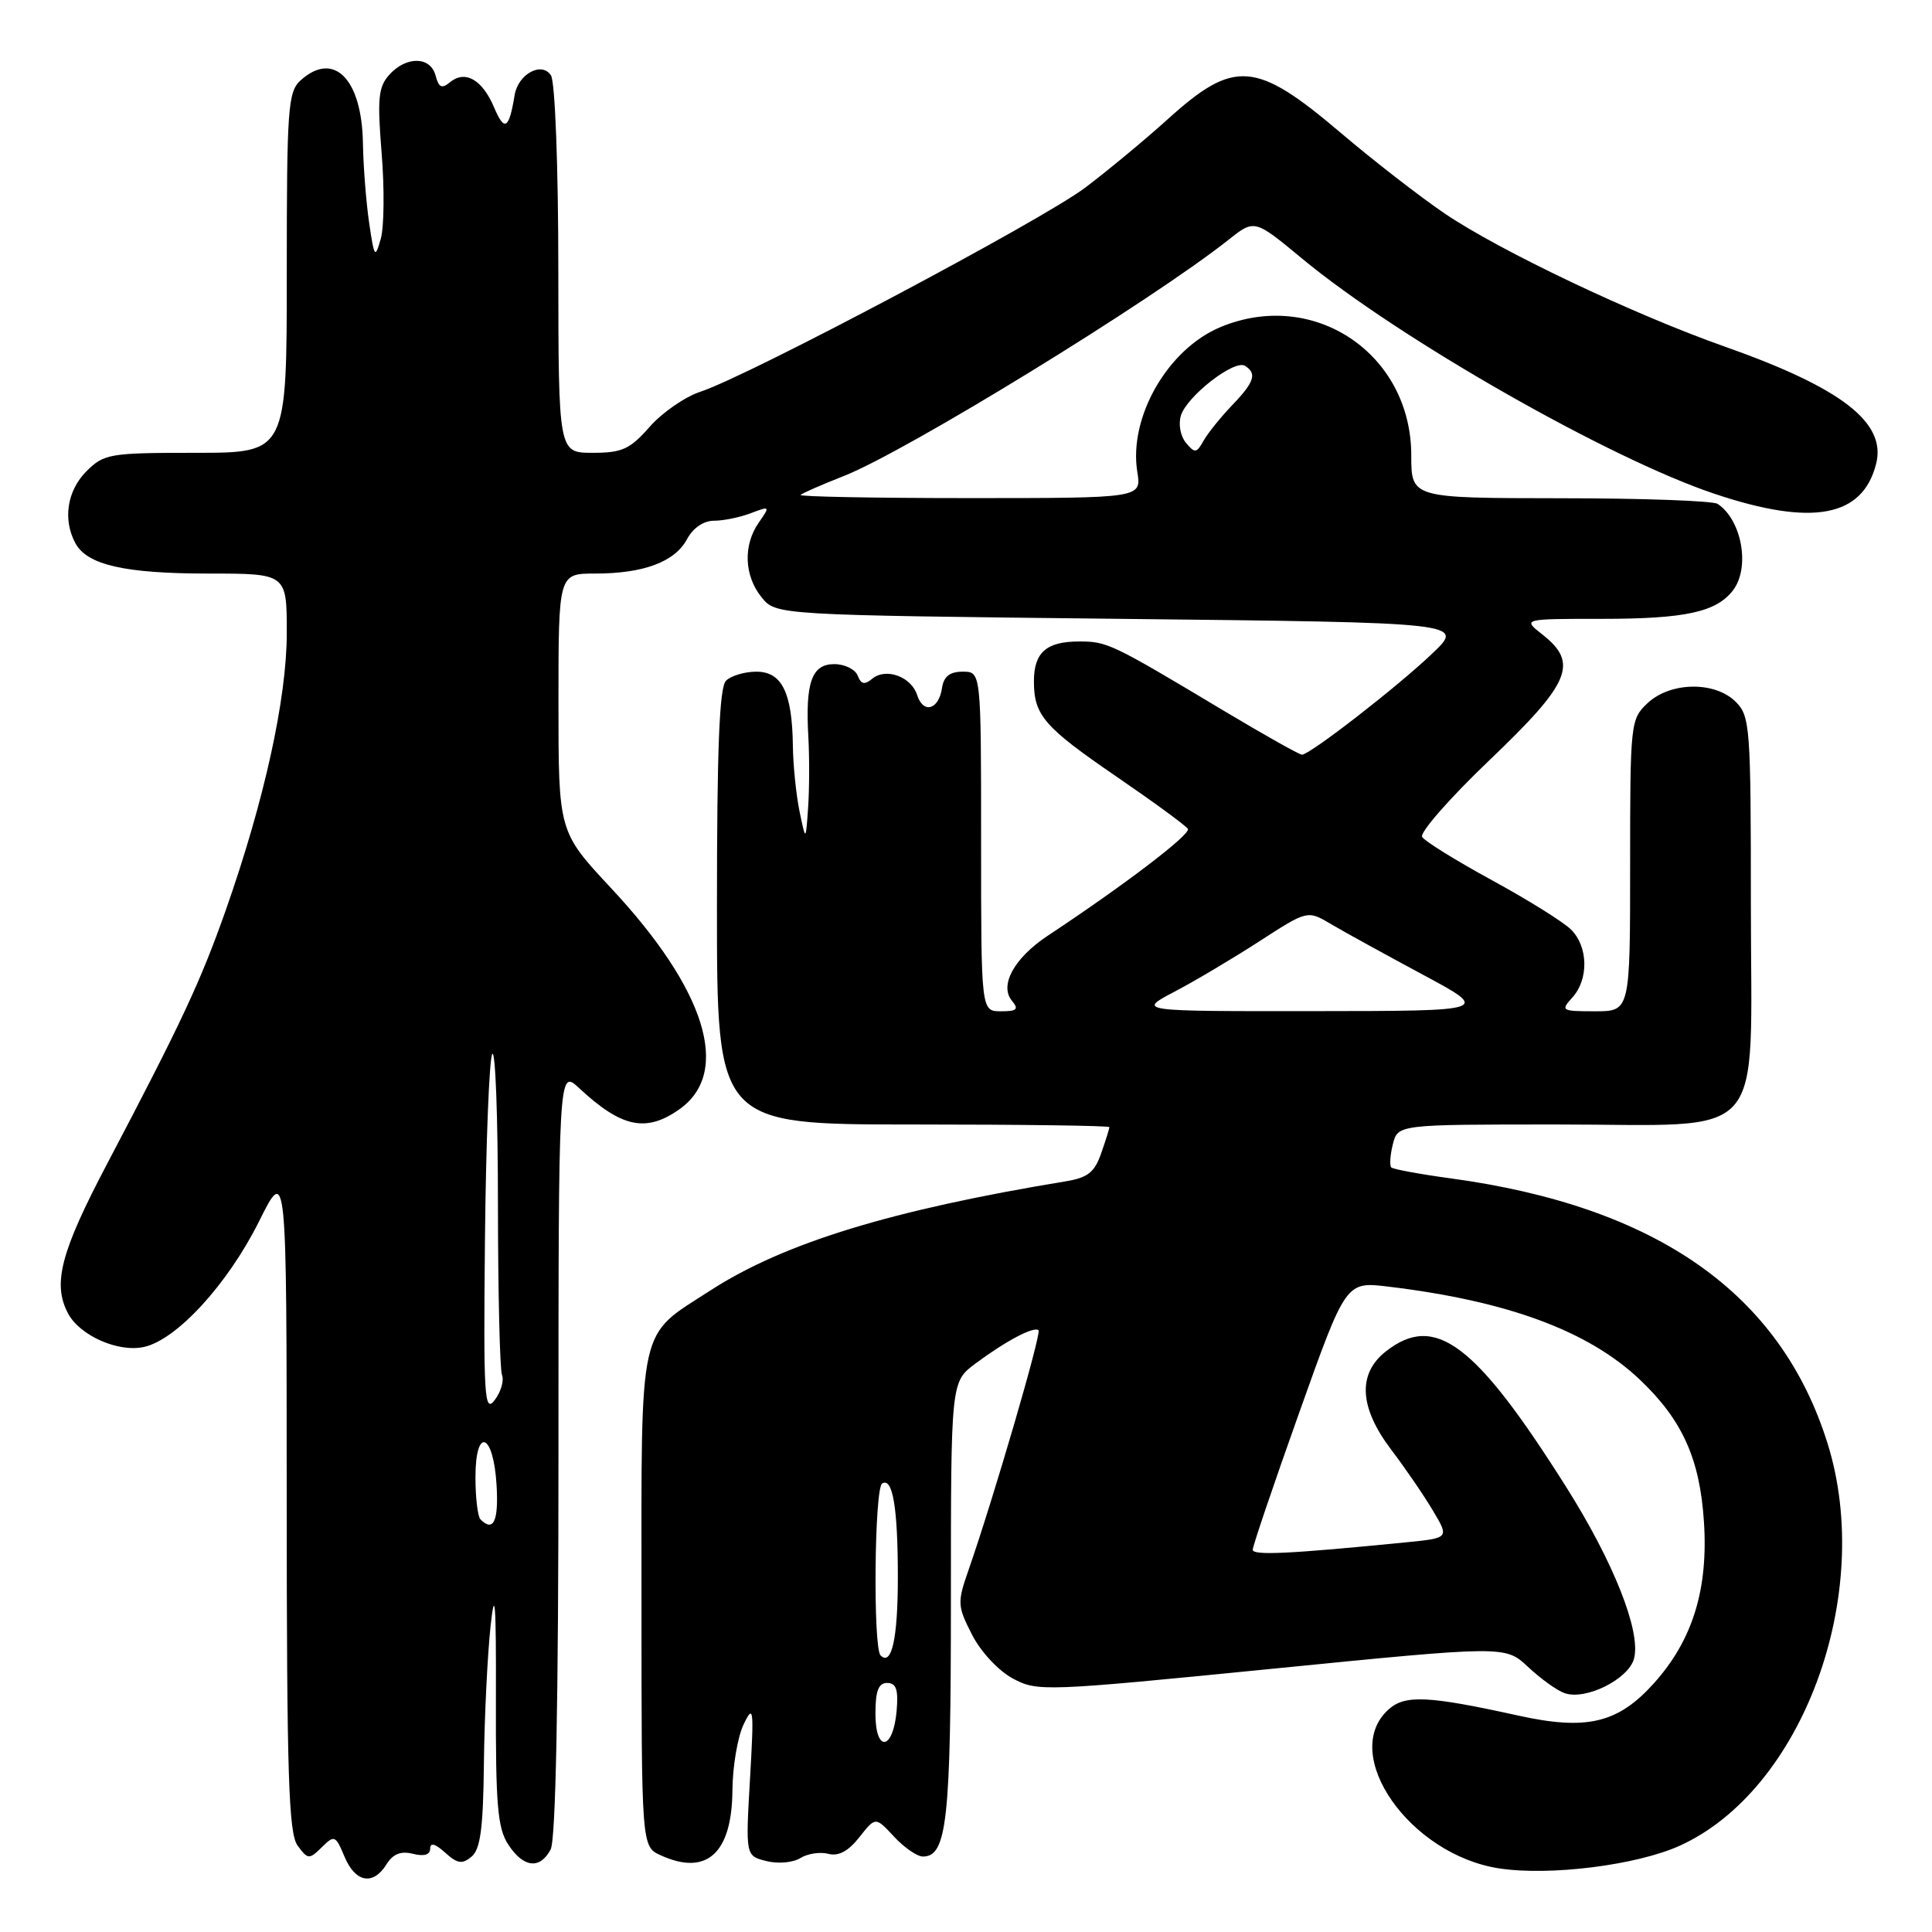 <?xml version="1.0" encoding="UTF-8" standalone="no"?>
<!DOCTYPE svg PUBLIC "-//W3C//DTD SVG 1.1//EN" "http://www.w3.org/Graphics/SVG/1.1/DTD/svg11.dtd" >
<svg xmlns="http://www.w3.org/2000/svg" xmlns:xlink="http://www.w3.org/1999/xlink" version="1.1" viewBox="0 0 256 256">
 <g >
 <path fill="currentColor"
d=" M 51.21 247.04 C 52.07 245.65 53.11 245.24 54.72 245.64 C 56.19 246.01 57.00 245.77 57.00 244.95 C 57.00 244.11 57.66 244.29 58.98 245.48 C 60.60 246.95 61.24 247.05 62.48 246.02 C 63.66 245.04 64.03 242.25 64.12 233.63 C 64.19 227.51 64.59 219.35 65.00 215.50 C 65.58 210.12 65.75 212.35 65.71 225.17 C 65.67 239.19 65.93 242.25 67.35 244.42 C 69.36 247.49 71.54 247.74 72.96 245.07 C 73.64 243.81 74.00 225.45 74.00 192.38 C 74.00 141.63 74.00 141.63 76.75 144.19 C 82.37 149.43 85.63 150.11 90.06 146.96 C 96.93 142.07 93.54 131.13 80.97 117.68 C 74.00 110.21 74.00 110.21 74.00 93.11 C 74.00 76.00 74.00 76.00 78.85 76.00 C 85.28 76.00 89.42 74.45 91.03 71.45 C 91.83 69.96 93.22 69.00 94.60 69.00 C 95.85 69.00 98.05 68.55 99.49 68.00 C 102.04 67.03 102.07 67.06 100.55 69.23 C 98.45 72.23 98.60 76.28 100.91 79.14 C 102.82 81.50 102.82 81.50 148.45 82.00 C 194.09 82.50 194.09 82.50 189.79 86.59 C 185.21 90.97 173.57 100.00 172.52 100.00 C 172.17 100.00 167.57 97.41 162.28 94.25 C 147.21 85.23 146.74 85.00 142.97 85.00 C 138.65 85.00 137.00 86.46 137.00 90.27 C 137.00 94.78 138.34 96.33 147.92 102.89 C 152.87 106.28 157.13 109.40 157.40 109.83 C 157.83 110.53 149.05 117.23 138.80 124.01 C 134.38 126.95 132.39 130.57 134.09 132.61 C 135.03 133.74 134.75 134.00 132.62 134.00 C 130.00 134.00 130.00 134.00 130.00 111.50 C 130.00 89.00 130.00 89.00 127.57 89.00 C 125.84 89.00 125.05 89.63 124.82 91.17 C 124.40 94.05 122.34 94.63 121.53 92.11 C 120.76 89.66 117.39 88.43 115.57 89.94 C 114.56 90.78 114.09 90.67 113.65 89.53 C 113.33 88.69 111.93 88.00 110.55 88.00 C 107.56 88.00 106.70 90.41 107.11 97.64 C 107.26 100.31 107.25 104.53 107.08 107.00 C 106.77 111.50 106.77 111.50 105.94 107.50 C 105.49 105.30 105.09 101.39 105.06 98.82 C 104.97 91.77 103.61 89.00 100.22 89.00 C 98.67 89.00 96.86 89.54 96.20 90.20 C 95.32 91.08 95.00 99.13 95.00 120.20 C 95.00 149.00 95.00 149.00 121.00 149.00 C 135.30 149.00 147.00 149.16 147.00 149.35 C 147.00 149.54 146.51 151.11 145.91 152.82 C 145.03 155.35 144.13 156.06 141.16 156.54 C 118.09 160.34 103.85 164.71 94.15 170.98 C 84.46 177.24 85.00 174.82 85.00 212.06 C 85.00 244.68 85.00 244.68 87.55 245.84 C 93.64 248.61 96.98 245.59 97.05 237.25 C 97.07 234.09 97.74 230.15 98.53 228.50 C 99.85 225.75 99.92 226.34 99.38 235.70 C 98.79 245.91 98.79 245.91 101.55 246.60 C 103.08 246.99 105.07 246.81 106.04 246.21 C 106.99 245.61 108.66 245.36 109.75 245.64 C 111.10 246.00 112.40 245.30 113.87 243.44 C 116.01 240.72 116.01 240.72 118.46 243.36 C 119.80 244.81 121.53 246.00 122.29 246.00 C 125.48 246.00 126.00 241.20 126.00 212.00 C 126.00 183.10 126.00 183.10 129.25 180.68 C 133.27 177.68 137.03 175.70 137.61 176.27 C 138.02 176.69 131.66 198.50 128.33 208.05 C 126.83 212.36 126.86 212.80 128.79 216.59 C 129.95 218.86 132.29 221.38 134.19 222.40 C 137.46 224.16 138.31 224.13 168.50 221.13 C 199.46 218.05 199.46 218.05 202.48 220.88 C 204.14 222.44 206.31 224.00 207.31 224.35 C 210.13 225.34 215.84 222.48 216.53 219.73 C 217.43 216.13 213.82 207.01 207.55 197.07 C 195.49 177.96 190.15 173.95 183.63 179.07 C 179.86 182.04 180.10 186.49 184.34 192.09 C 186.18 194.51 188.67 198.14 189.86 200.15 C 192.04 203.80 192.04 203.80 186.27 204.37 C 170.84 205.90 166.00 206.13 165.99 205.35 C 165.99 204.88 168.76 196.70 172.16 187.16 C 178.34 169.81 178.34 169.81 183.92 170.48 C 199.76 172.38 210.50 176.35 217.33 182.85 C 222.92 188.17 225.24 193.31 225.78 201.62 C 226.37 210.56 224.29 217.31 219.19 223.00 C 214.42 228.33 210.28 229.33 201.21 227.33 C 189.24 224.69 186.16 224.54 183.98 226.52 C 177.45 232.42 186.81 245.80 198.70 247.58 C 205.42 248.59 216.89 247.14 222.57 244.57 C 238.86 237.19 248.40 211.26 242.17 191.29 C 235.96 171.38 219.54 159.84 192.15 156.13 C 188.11 155.58 184.60 154.93 184.35 154.69 C 184.11 154.44 184.20 153.06 184.56 151.62 C 185.22 149.00 185.22 149.00 206.29 149.00 C 234.60 149.00 232.00 151.95 232.00 119.83 C 232.00 96.33 231.89 94.89 230.00 93.00 C 227.24 90.24 221.34 90.33 218.31 93.17 C 216.05 95.30 216.00 95.77 216.00 114.67 C 216.00 134.00 216.00 134.00 211.35 134.00 C 206.90 134.00 206.76 133.92 208.35 132.17 C 210.53 129.76 210.45 125.45 208.18 123.18 C 207.18 122.18 202.47 119.24 197.72 116.65 C 192.97 114.06 188.79 111.47 188.44 110.90 C 188.09 110.33 192.12 105.73 197.41 100.68 C 208.11 90.46 209.20 87.87 204.37 84.07 C 201.73 82.00 201.73 82.00 212.30 82.00 C 223.31 82.00 227.44 81.10 229.64 78.21 C 231.93 75.20 230.81 68.91 227.60 66.77 C 227.00 66.36 217.61 66.02 206.75 66.02 C 187.00 66.00 187.00 66.00 187.00 60.34 C 187.00 46.86 174.07 38.18 161.70 43.35 C 154.71 46.27 149.53 55.31 150.70 62.54 C 151.26 66.00 151.26 66.00 128.46 66.00 C 115.93 66.00 105.85 65.81 106.08 65.58 C 106.31 65.35 108.89 64.22 111.82 63.07 C 120.13 59.79 152.59 39.86 162.79 31.77 C 166.23 29.04 166.23 29.04 172.54 34.27 C 185.32 44.85 213.21 60.76 227.18 65.43 C 240.16 69.78 246.82 68.53 248.60 61.44 C 249.97 55.99 244.03 51.40 228.55 45.93 C 216.44 41.66 198.68 33.22 191.40 28.27 C 188.15 26.06 181.98 21.28 177.70 17.64 C 166.38 8.02 163.55 7.80 154.64 15.88 C 151.70 18.53 146.82 22.58 143.79 24.87 C 138.02 29.22 99.22 49.80 92.80 51.91 C 90.76 52.58 87.74 54.67 86.08 56.56 C 83.47 59.53 82.44 60.00 78.53 60.00 C 74.00 60.00 74.00 60.00 73.98 35.75 C 73.98 22.07 73.55 10.85 73.01 10.00 C 71.80 8.10 68.65 9.80 68.19 12.61 C 67.45 17.13 66.85 17.49 65.47 14.23 C 63.90 10.53 61.62 9.24 59.61 10.91 C 58.54 11.79 58.13 11.60 57.72 10.02 C 57.05 7.46 53.85 7.40 51.59 9.90 C 50.13 11.52 49.98 13.03 50.57 20.31 C 50.95 24.99 50.90 30.10 50.45 31.66 C 49.70 34.30 49.59 34.15 48.91 29.50 C 48.51 26.75 48.14 22.01 48.09 18.97 C 47.95 10.43 44.22 6.68 39.83 10.65 C 38.15 12.17 38.00 14.32 38.00 36.15 C 38.00 60.00 38.00 60.00 25.95 60.00 C 14.50 60.00 13.79 60.12 11.45 62.45 C 8.90 65.01 8.30 68.83 9.98 71.96 C 11.53 74.86 16.51 76.00 27.65 76.00 C 38.00 76.00 38.00 76.00 38.00 83.85 C 38.00 92.56 35.02 106.10 29.92 120.59 C 26.58 130.06 24.04 135.50 14.18 154.24 C 8.02 165.94 6.93 170.13 9.03 174.06 C 10.60 176.99 15.68 179.23 19.07 178.48 C 23.42 177.53 30.16 170.17 34.32 161.85 C 37.98 154.50 37.98 154.50 37.99 198.56 C 38.00 235.31 38.24 242.94 39.44 244.56 C 40.80 246.40 40.97 246.41 42.64 244.77 C 44.31 243.12 44.46 243.18 45.65 246.02 C 47.09 249.45 49.43 249.88 51.21 247.04 Z  M 116.00 227.08 C 116.00 224.05 116.40 223.00 117.56 223.00 C 118.75 223.00 119.05 223.88 118.81 226.67 C 118.36 231.95 116.00 232.29 116.00 227.08 Z  M 116.68 219.35 C 115.67 218.33 115.86 197.21 116.89 196.57 C 118.29 195.71 118.97 199.80 118.97 209.00 C 118.97 217.12 118.15 220.82 116.68 219.35 Z  M 63.67 201.33 C 63.30 200.97 63.00 198.45 63.00 195.75 C 63.00 188.94 65.40 189.86 65.80 196.83 C 66.08 201.57 65.38 203.05 63.67 201.33 Z  M 64.26 164.16 C 64.39 151.32 64.83 140.30 65.23 139.66 C 65.64 139.02 65.98 148.03 65.98 159.67 C 65.99 171.31 66.23 181.45 66.52 182.20 C 66.81 182.95 66.37 184.44 65.54 185.53 C 64.18 187.30 64.05 185.14 64.26 164.16 Z  M 155.60 131.42 C 158.30 130.01 163.37 126.99 166.87 124.73 C 173.25 120.60 173.25 120.60 176.37 122.45 C 178.09 123.47 183.55 126.47 188.50 129.13 C 197.50 133.96 197.50 133.96 174.10 133.98 C 150.70 134.00 150.70 134.00 155.60 131.42 Z  M 157.14 58.67 C 156.41 57.78 156.12 56.20 156.48 55.05 C 157.30 52.47 163.56 47.61 164.96 48.47 C 166.59 49.48 166.22 50.62 163.25 53.71 C 161.74 55.29 160.04 57.40 159.47 58.41 C 158.55 60.06 158.32 60.09 157.14 58.67 Z "/>
</g>
</svg>